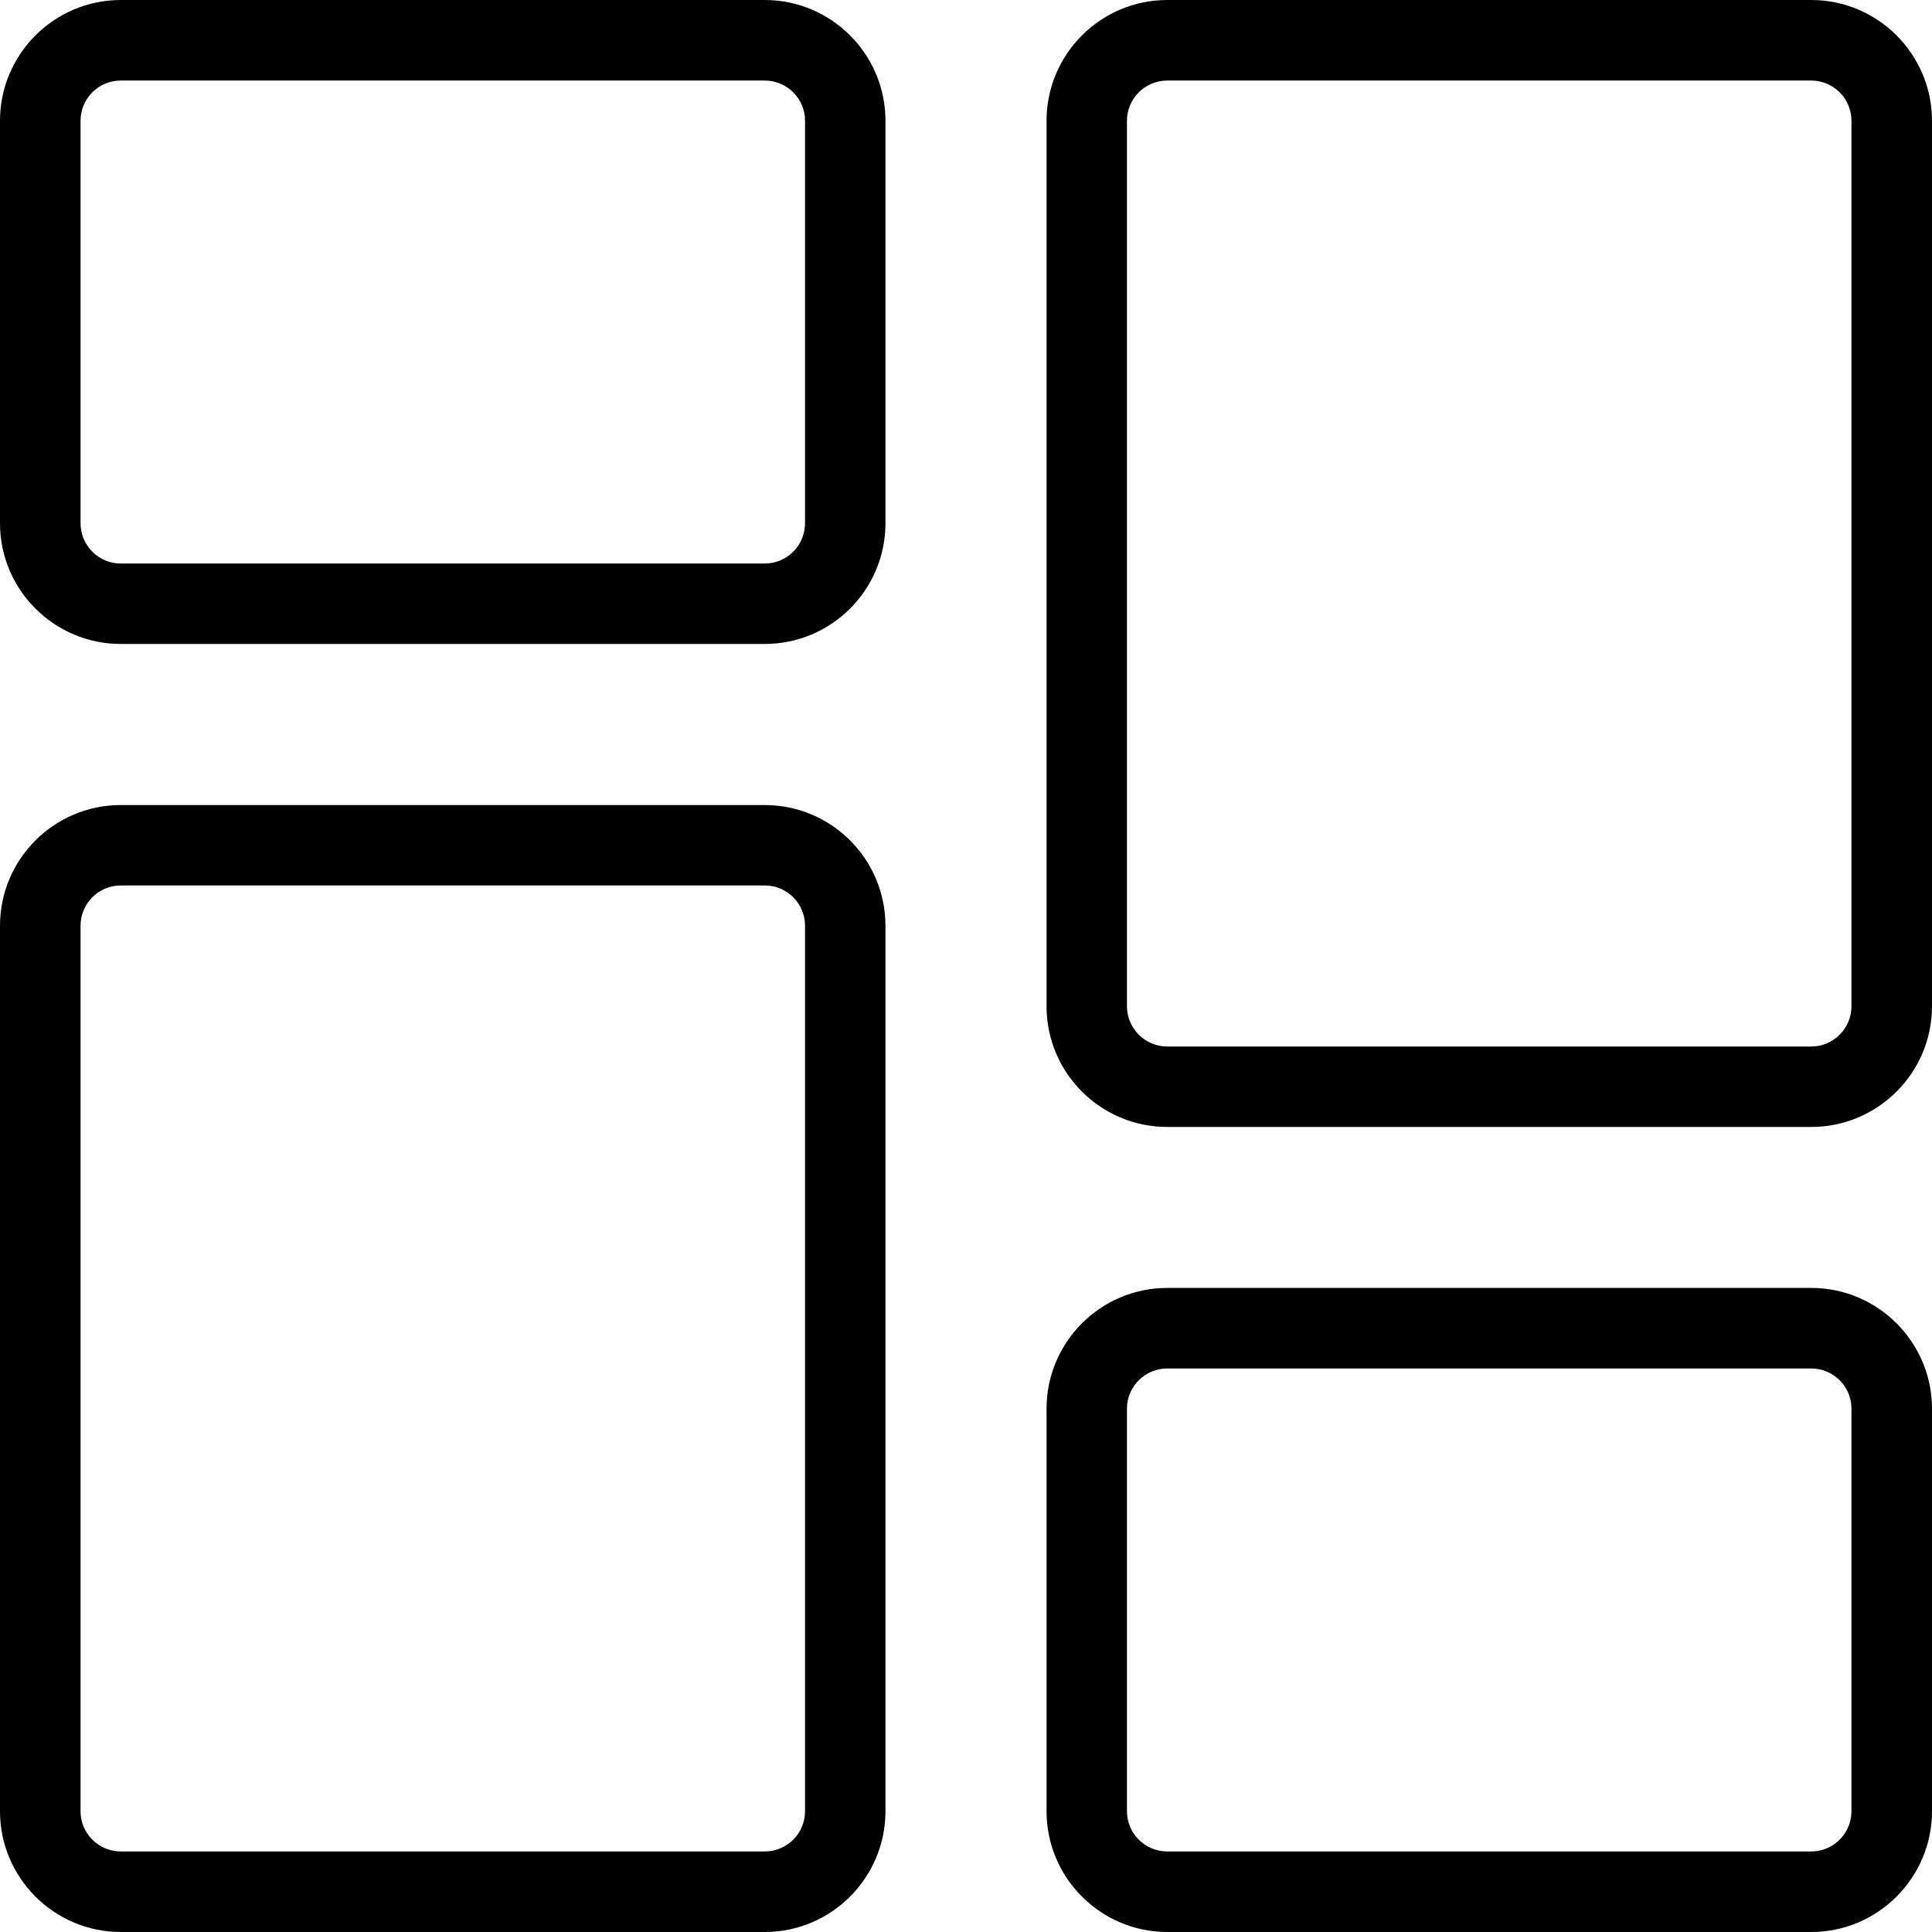 <svg width="16" height="16" viewBox="0 0 16 16" fill="none" xmlns="http://www.w3.org/2000/svg">
    <g clip-path="url(#clip0_16_2416)">
        <path
            d="M6.333 5.333H1C0.449 5.333 0 4.885 0 4.333V1C0 0.449 0.449 0 1 0H6.333C6.885 0 7.333 0.449 7.333 1V4.333C7.333 4.885 6.885 5.333 6.333 5.333ZM1 0.667C0.817 0.667 0.667 0.816 0.667 1V4.333C0.667 4.517 0.817 4.667 1 4.667H6.333C6.517 4.667 6.667 4.517 6.667 4.333V1C6.667 0.816 6.517 0.667 6.333 0.667H1Z"
            fill="currentColor"/>
        <path
            d="M6.333 16H1C0.449 16 0 15.551 0 15V7.667C0 7.115 0.449 6.667 1 6.667H6.333C6.885 6.667 7.333 7.115 7.333 7.667V15C7.333 15.551 6.885 16 6.333 16ZM1 7.333C0.817 7.333 0.667 7.482 0.667 7.667V15C0.667 15.184 0.817 15.333 1 15.333H6.333C6.517 15.333 6.667 15.184 6.667 15V7.667C6.667 7.482 6.517 7.333 6.333 7.333H1Z"
            fill="currentColor"/>
        <path
            d="M15 16H9.667C9.115 16 8.667 15.551 8.667 15V11.666C8.667 11.115 9.115 10.666 9.667 10.666H15C15.551 10.666 16 11.115 16 11.666V15C16 15.551 15.551 16 15 16ZM9.667 11.333C9.483 11.333 9.333 11.482 9.333 11.666V15C9.333 15.184 9.483 15.333 9.667 15.333H15C15.183 15.333 15.333 15.184 15.333 15V11.666C15.333 11.482 15.183 11.333 15 11.333H9.667Z"
            fill="currentColor"/>
        <path
            d="M15 9.333H9.667C9.115 9.333 8.667 8.885 8.667 8.333V1C8.667 0.449 9.115 0 9.667 0H15C15.551 0 16 0.449 16 1V8.333C16 8.885 15.551 9.333 15 9.333ZM9.667 0.667C9.483 0.667 9.333 0.816 9.333 1V8.333C9.333 8.517 9.483 8.667 9.667 8.667H15C15.183 8.667 15.333 8.517 15.333 8.333V1C15.333 0.816 15.183 0.667 15 0.667H9.667Z"
            fill="currentColor"/>
    </g>
    <defs>
        <clipPath id="clip0_16_2416">
            <rect width="16" height="16" fill="currentColor"/>
        </clipPath>
    </defs>
</svg>

